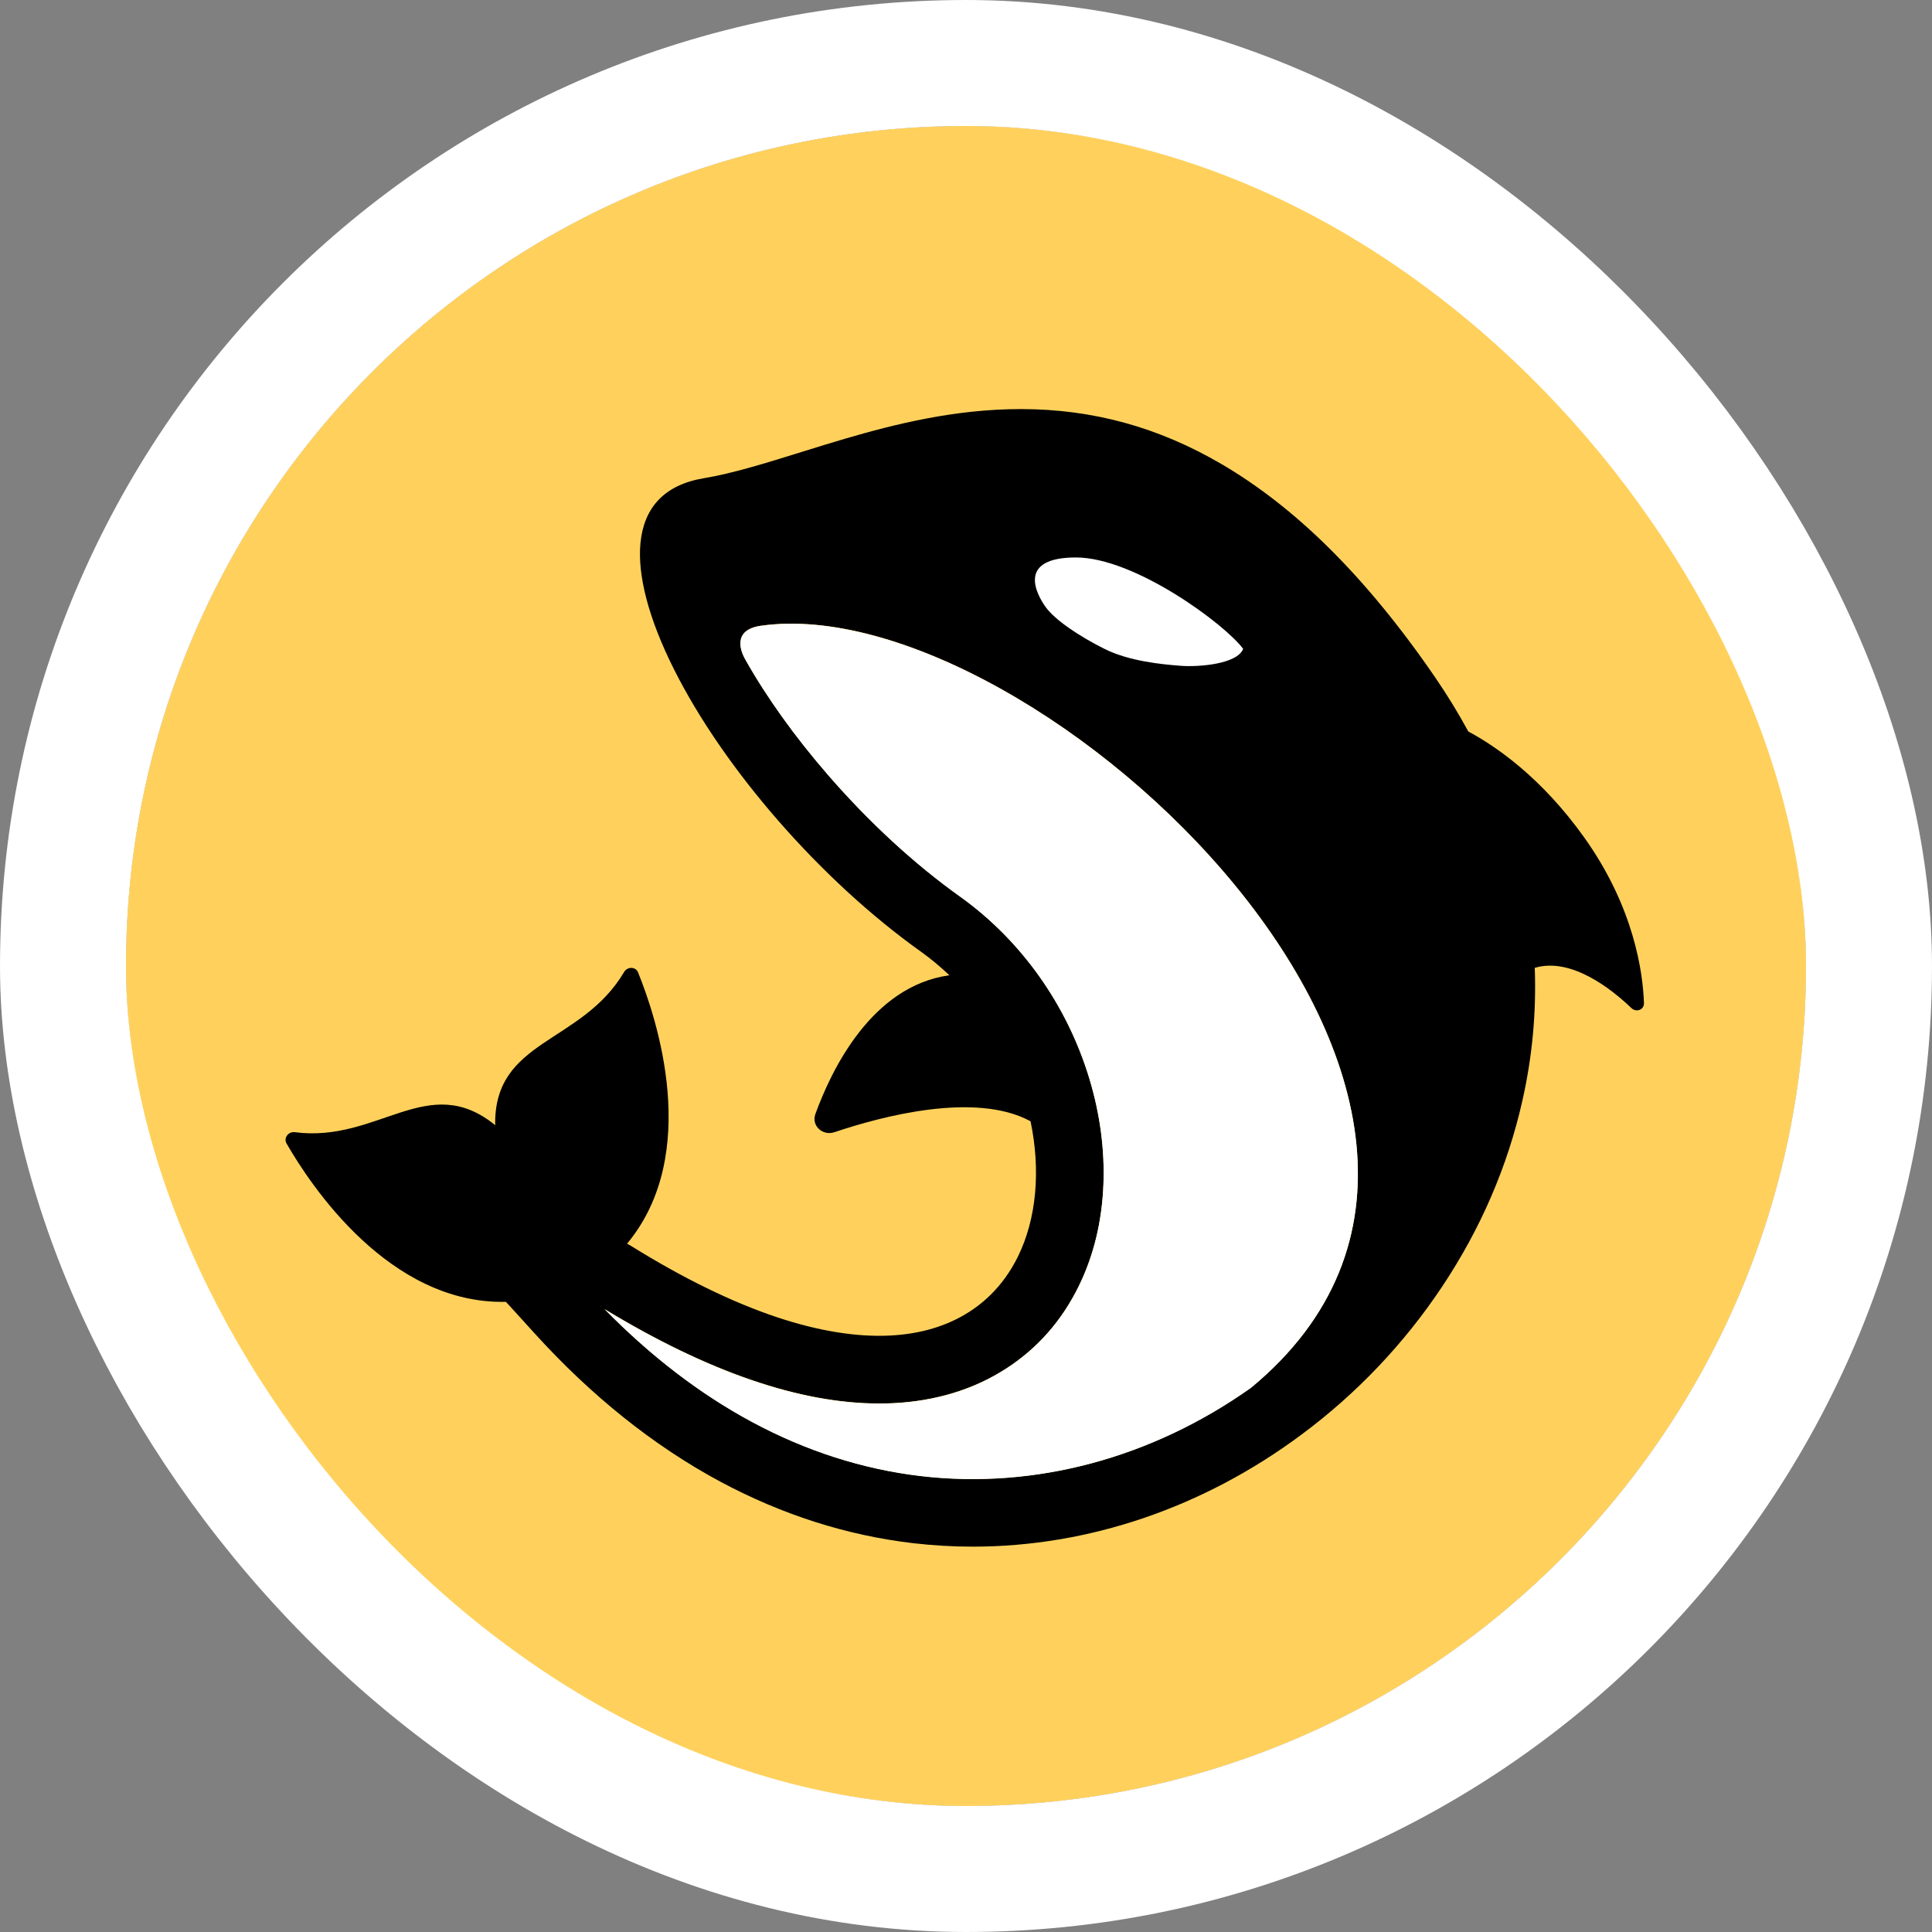<svg width="46" height="46" viewBox="0 0 46 46" fill="none" xmlns="http://www.w3.org/2000/svg">
<rect x="0" y="0" width="46" height="46" fill="#808080" stroke="none"/>
<g clip-path="url(#clip0_194_2702)">
<rect x="3" y="3" width="40" height="40" rx="20" fill="black"/>
<g clip-path="url(#clip1_194_2702)">
<path d="M3 3H43V43H3V3Z" fill="#FFD15C"/>
<path d="M43 23C43 34.046 34.046 43 23 43C11.954 43 3 34.046 3 23C3 11.954 11.954 3 23 3C34.046 3 43 11.954 43 23Z" fill="#FFD15C"/>
<path d="M37.718 19.937C36.706 18.52 35.633 17.777 34.96 17.417C34.721 16.977 34.459 16.549 34.176 16.136C33.349 14.927 32.486 13.878 31.614 13.019C30.798 12.215 29.946 11.553 29.083 11.049C27.581 10.171 26.024 9.743 24.321 9.74H24.302C22.743 9.74 21.319 10.095 20.132 10.442C19.79 10.543 19.449 10.647 19.109 10.754C18.252 11.021 17.442 11.273 16.759 11.386C16.293 11.463 15.928 11.638 15.674 11.908C15.434 12.162 15.292 12.503 15.25 12.92C15.172 13.699 15.448 14.743 16.049 15.939C17.251 18.332 19.554 20.966 21.916 22.651C22.158 22.824 22.388 23.015 22.604 23.22L22.594 23.222C20.758 23.484 19.801 25.458 19.414 26.524C19.313 26.803 19.588 27.052 19.868 26.957C20.981 26.582 23.224 25.982 24.537 26.697C24.782 27.87 24.679 29.02 24.236 29.919C23.964 30.47 23.578 30.911 23.086 31.229C22.556 31.572 21.916 31.764 21.183 31.799C20.389 31.837 19.488 31.691 18.507 31.365C17.439 31.009 16.267 30.437 15.022 29.663L14.999 29.649L14.975 29.636C14.96 29.628 14.946 29.62 14.931 29.611C16.713 27.464 15.627 24.222 15.192 23.153C15.134 23.01 14.937 23.011 14.859 23.144C13.841 24.867 11.753 24.74 11.79 26.792L11.788 26.788C10.192 25.49 9.007 27.216 7.02 26.957C6.868 26.937 6.746 27.092 6.822 27.225C7.395 28.223 9.271 31.06 12.046 30.996C12.156 31.117 12.283 31.256 12.382 31.365L12.717 31.734C14.076 33.234 15.565 34.425 17.142 35.273C18.612 36.062 20.158 36.557 21.738 36.742C22.212 36.797 22.686 36.825 23.161 36.825C25.913 36.825 28.648 35.9 30.992 34.154C32.298 33.184 33.428 31.996 34.331 30.642C35.254 29.259 35.899 27.763 36.25 26.194C36.483 25.161 36.581 24.102 36.542 23.044C37.412 22.785 38.373 23.552 38.843 24.002C38.958 24.112 39.147 24.044 39.142 23.885C39.118 23.165 38.911 21.608 37.718 19.937ZM29.788 33.038C27.423 34.715 24.643 35.461 21.926 35.142C20.548 34.981 19.195 34.547 17.905 33.854C16.674 33.192 15.496 32.291 14.397 31.169C16.853 32.661 19.048 33.415 20.93 33.415C21.041 33.415 21.151 33.413 21.26 33.408C22.281 33.358 23.189 33.08 23.961 32.581C24.7 32.103 25.278 31.447 25.68 30.631C26.038 29.904 26.238 29.087 26.272 28.201C26.305 27.374 26.193 26.529 25.941 25.69C25.411 23.927 24.313 22.382 22.851 21.34C21.768 20.567 20.682 19.566 19.71 18.444C18.924 17.537 18.255 16.602 17.754 15.713V15.712C17.754 15.712 17.75 15.706 17.744 15.695L17.728 15.668C17.645 15.512 17.426 14.996 18.116 14.898C24.63 13.967 37.884 26.343 29.788 33.038Z" fill="black"/>
<path d="M18.115 14.901C17.426 15 17.645 15.515 17.728 15.671L17.743 15.698L17.753 15.715V15.717C18.255 16.606 18.924 17.54 19.71 18.447C20.682 19.569 21.768 20.57 22.851 21.343C24.313 22.386 25.41 23.931 25.94 25.693C26.193 26.533 26.304 27.378 26.272 28.205C26.237 29.09 26.038 29.908 25.68 30.634C25.278 31.45 24.7 32.106 23.96 32.584C23.189 33.084 22.28 33.362 21.26 33.411C21.15 33.416 21.04 33.419 20.93 33.419C19.048 33.419 16.853 32.664 14.396 31.173C15.496 32.294 16.673 33.196 17.904 33.857C19.194 34.551 20.547 34.984 21.925 35.146C24.642 35.464 27.423 34.718 29.788 33.042C37.884 26.346 24.63 13.971 18.115 14.901Z" fill="white"/>
<path d="M13.547 29.699C13.547 29.7 13.55 29.7 13.556 29.701C13.55 29.7 13.547 29.699 13.547 29.699Z" fill="black"/>
<path d="M24.894 14.45C24.668 14.133 24.215 13.273 25.618 13.273C27.02 13.273 29.163 14.861 29.599 15.449C29.463 15.807 28.558 15.887 28.106 15.852C27.653 15.817 26.884 15.743 26.296 15.449C25.708 15.155 25.12 14.766 24.894 14.45Z" fill="white"/>
</g>
</g>
<rect x="1.5" y="1.5" width="43" height="43" rx="21.5" stroke="white" stroke-width="3"/>
<defs>
<clipPath id="clip0_194_2702">
<rect x="3" y="3" width="40" height="40" rx="20" fill="white"/>
</clipPath>
<clipPath id="clip1_194_2702">
<rect width="40" height="40" fill="white" transform="translate(3 3)"/>
</clipPath>
</defs>
</svg>
